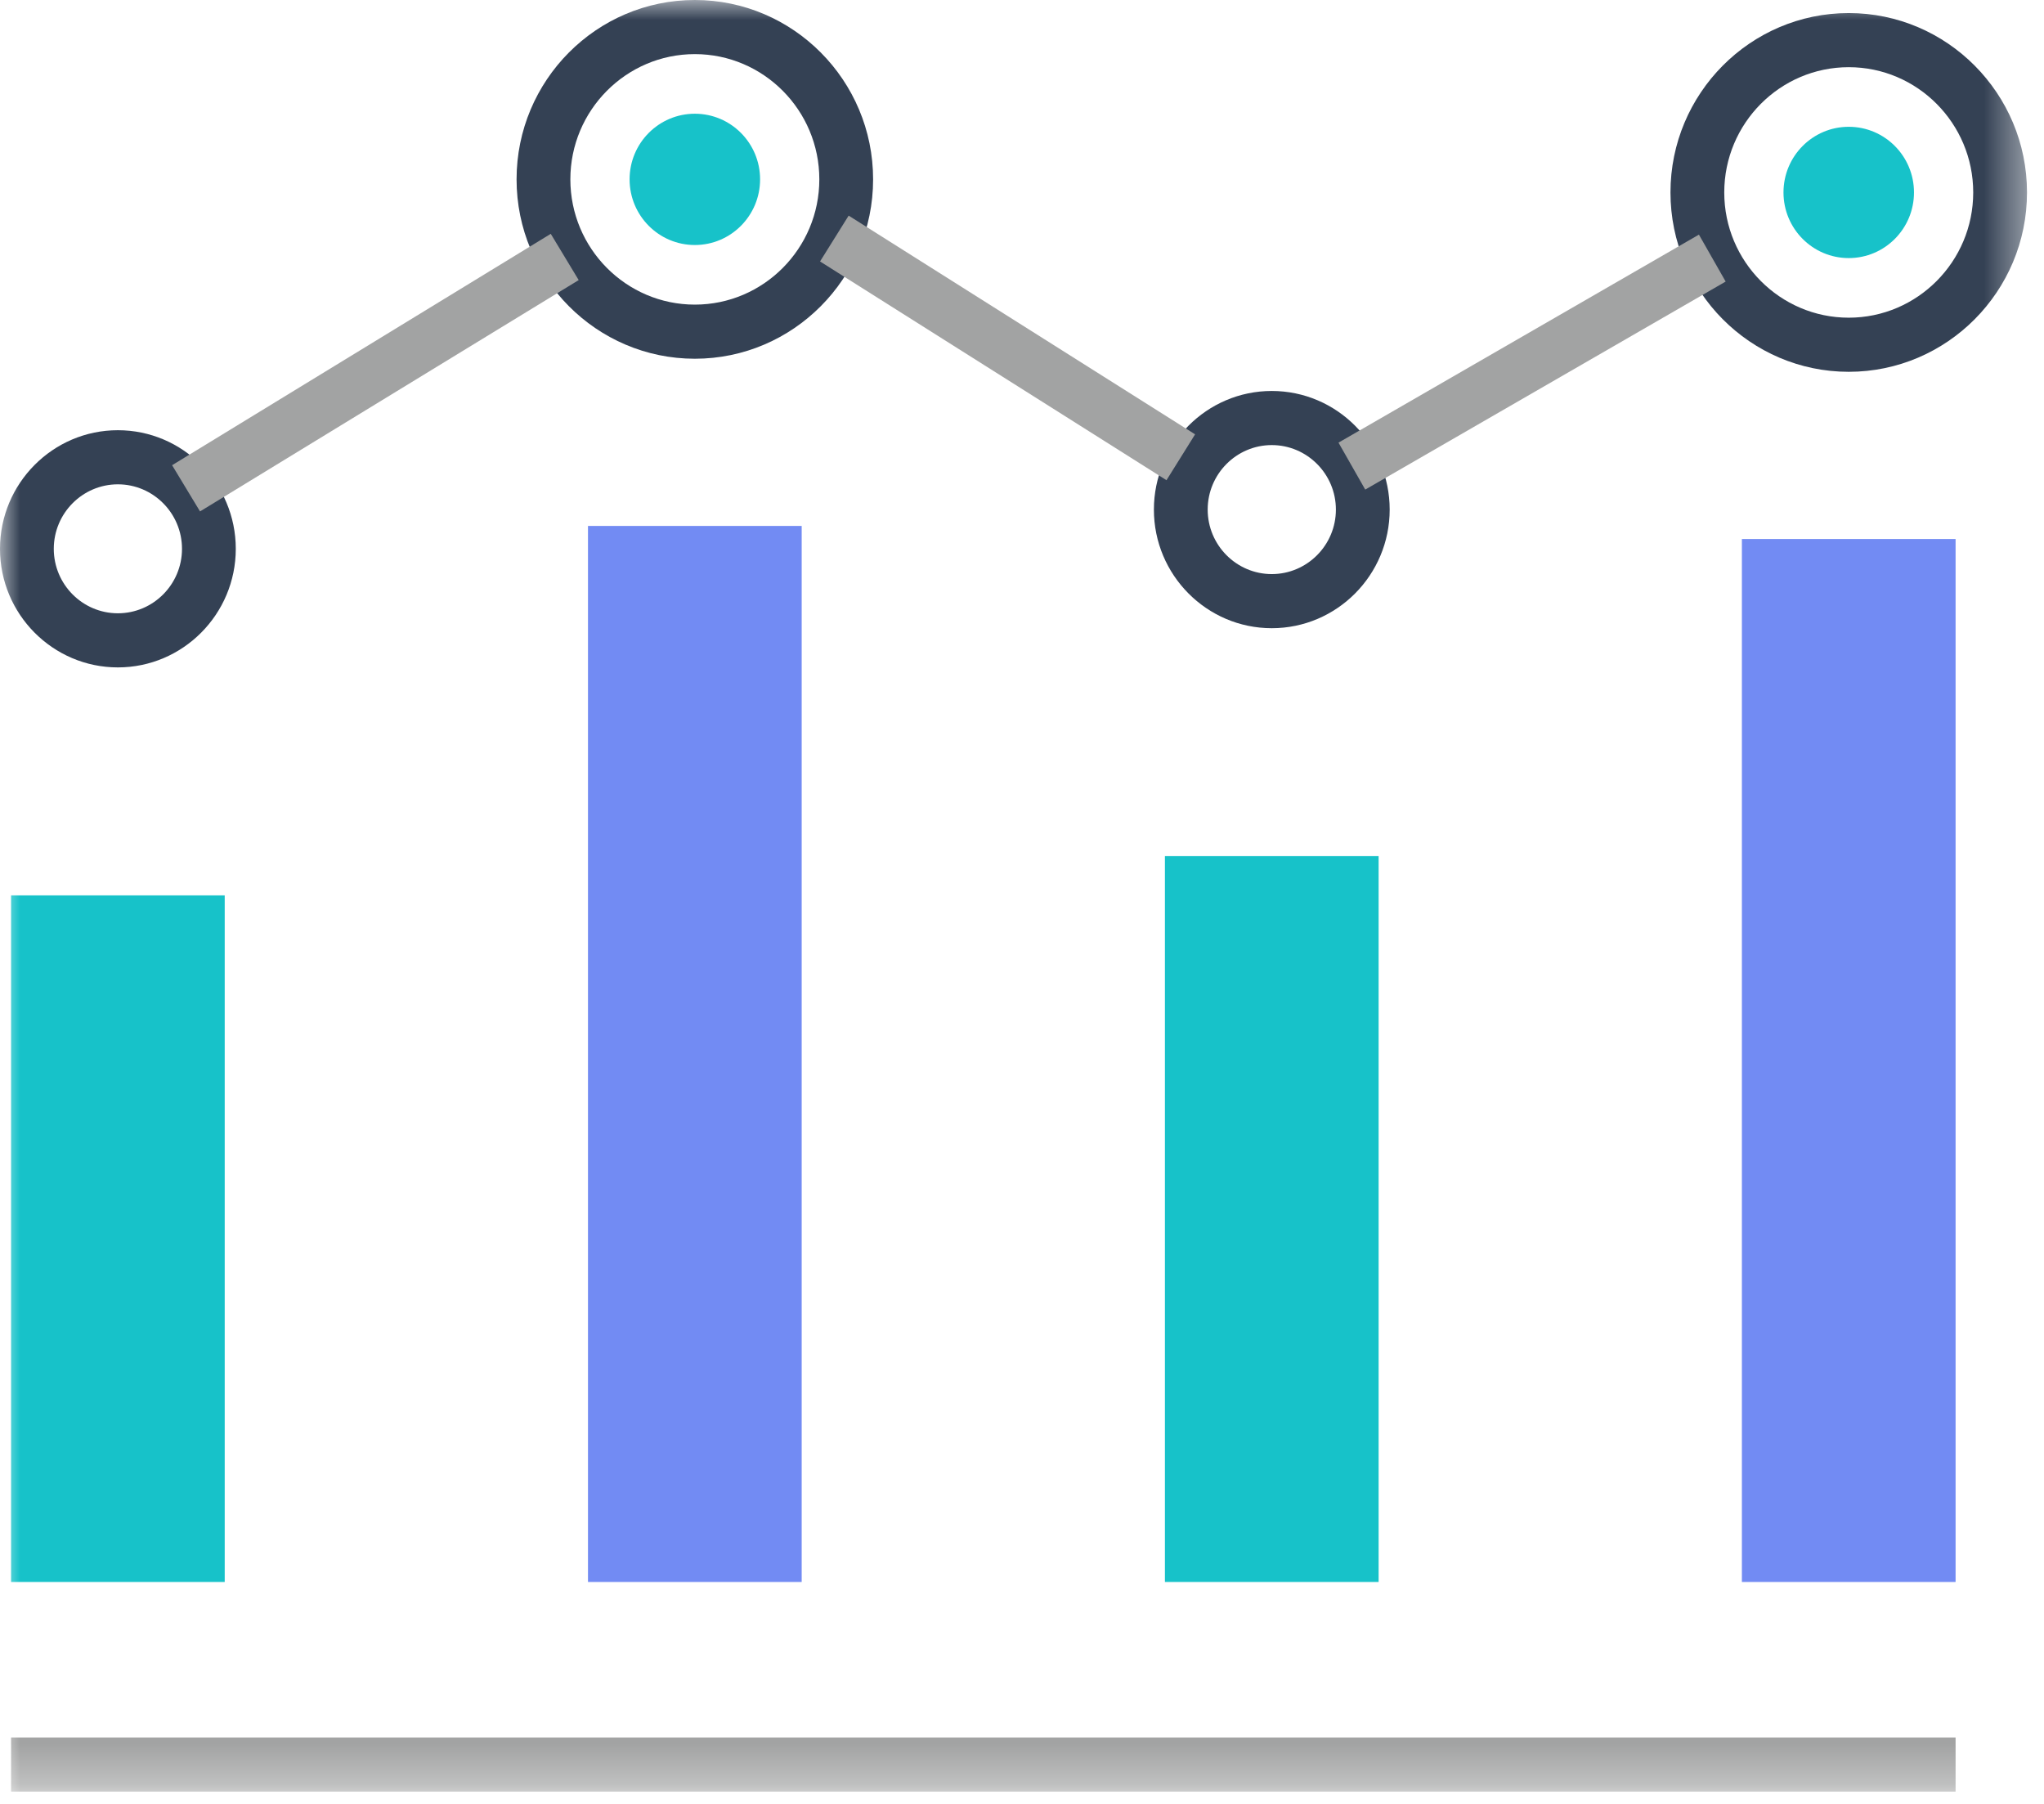 <?xml version="1.0" encoding="UTF-8"?>
<svg width="51px" height="45px" viewBox="0 0 51 45" version="1.1" xmlns="http://www.w3.org/2000/svg" xmlns:xlink="http://www.w3.org/1999/xlink">
    <!-- Generator: Sketch 40.1 (33804) - http://www.bohemiancoding.com/sketch -->
    <title>Page 1</title>
    <desc>Created with Sketch.</desc>
    <defs>
        <polygon id="path-1" points="0 44.693 50.576 44.693 50.576 -4.5e-05 0 -4.5e-05"></polygon>
    </defs>
    <g id="Page-1" stroke="none" stroke-width="1" fill="none" fill-rule="evenodd">
        <g id="iPad-Portrait" transform="translate(-370, -970)">
            <g id="Page-1" transform="translate(370, 970)">
                <path d="M18.965,4.474 C18.965,3.57 18.236,2.837 17.337,2.837 C16.438,2.837 15.709,3.57 15.709,4.474 C15.709,5.379 16.438,6.112 17.337,6.112 C18.236,6.112 18.965,5.379 18.965,4.474 L18.965,4.474 Z" id="Fill-1" fill="#17C2C9"></path>
                <mask id="mask-2" fill="white">
                    <use xlink:href="#path-1"></use>
                </mask>
                <g id="Clip-4"></g>
                <polygon id="Fill-3" fill="#A2A3A3" mask="url(#mask-2)" points="0.276 44.693 48.794 44.693 48.794 43.343 0.276 43.343"></polygon>
                <polygon id="Fill-5" fill="#17C2C9" mask="url(#mask-2)" points="0.276 39.464 5.607 39.464 5.607 22.336 0.276 22.336"></polygon>
                <polygon id="Fill-6" fill="#728BF3" mask="url(#mask-2)" points="43.462 39.464 48.794 39.464 48.794 13.446 43.462 13.446"></polygon>
                <polygon id="Fill-7" fill="#728BF3" mask="url(#mask-2)" points="14.671 39.464 20.003 39.464 20.003 13.12 14.671 13.12"></polygon>
                <path d="M17.337,1.35 C15.624,1.35 14.231,2.752 14.231,4.474 C14.231,6.197 15.624,7.599 17.337,7.599 C19.05,7.599 20.443,6.197 20.443,4.474 C20.443,2.752 19.05,1.35 17.337,1.35 M17.337,8.949 C14.884,8.949 12.889,6.942 12.889,4.474 C12.889,2.007 14.884,0 17.337,0 C19.79,0 21.785,2.007 21.785,4.474 C21.785,6.942 19.79,8.949 17.337,8.949" id="Fill-8" fill="#344154" mask="url(#mask-2)"></path>
                <path d="M47.756,4.801 C47.756,3.896 47.027,3.163 46.128,3.163 C45.229,3.163 44.5,3.896 44.5,4.801 C44.5,5.705 45.229,6.438 46.128,6.438 C47.027,6.438 47.756,5.705 47.756,4.801" id="Fill-9" fill="#17C2C9" mask="url(#mask-2)"></path>
                <path d="M46.128,1.676 C44.415,1.676 43.022,3.078 43.022,4.801 C43.022,6.523 44.415,7.925 46.128,7.925 C47.84,7.925 49.234,6.523 49.234,4.801 C49.234,3.078 47.84,1.676 46.128,1.676 M46.128,9.275 C43.675,9.275 41.68,7.268 41.68,4.801 C41.68,2.333 43.675,0.326 46.128,0.326 C48.58,0.326 50.576,2.333 50.576,4.801 C50.576,7.268 48.58,9.275 46.128,9.275" id="Fill-10" fill="#344154" mask="url(#mask-2)"></path>
                <polygon id="Fill-11" fill="#17C2C9" mask="url(#mask-2)" points="29.066 39.464 34.398 39.464 34.398 21.357 29.066 21.357"></polygon>
                <path d="M31.732,11.103 C30.851,11.103 30.133,11.825 30.133,12.712 C30.133,13.599 30.851,14.321 31.732,14.321 C32.614,14.321 33.332,13.599 33.332,12.712 C33.332,11.825 32.614,11.103 31.732,11.103 M31.732,15.671 C30.111,15.671 28.791,14.344 28.791,12.712 C28.791,11.081 30.111,9.753 31.732,9.753 C33.355,9.753 34.674,11.081 34.674,12.712 C34.674,14.344 33.355,15.671 31.732,15.671" id="Fill-12" fill="#344154" mask="url(#mask-2)"></path>
                <path d="M2.941,12.082 C2.06,12.082 1.342,12.804 1.342,13.691 C1.342,14.578 2.06,15.299 2.941,15.299 C3.823,15.299 4.541,14.578 4.541,13.691 C4.541,12.804 3.823,12.082 2.941,12.082 M2.941,16.649 C1.319,16.649 -0,15.322 -0,13.691 C-0,12.059 1.319,10.732 2.941,10.732 C4.563,10.732 5.883,12.059 5.883,13.691 C5.883,15.322 4.563,16.649 2.941,16.649" id="Fill-13" fill="#344154" mask="url(#mask-2)"></path>
                <polygon id="Fill-14" fill="#A2A3A3" mask="url(#mask-2)" points="4.991 12.758 4.294 11.605 13.742 5.833 14.439 6.987"></polygon>
                <polygon id="Fill-15" fill="#A2A3A3" mask="url(#mask-2)" points="29.105 11.979 20.461 6.522 21.175 5.379 29.819 10.835"></polygon>
                <polygon id="Fill-16" fill="#A2A3A3" mask="url(#mask-2)" points="34.064 12.213 33.397 11.042 42.39 5.853 43.057 7.024"></polygon>
            </g>
        </g>
    </g>
</svg>